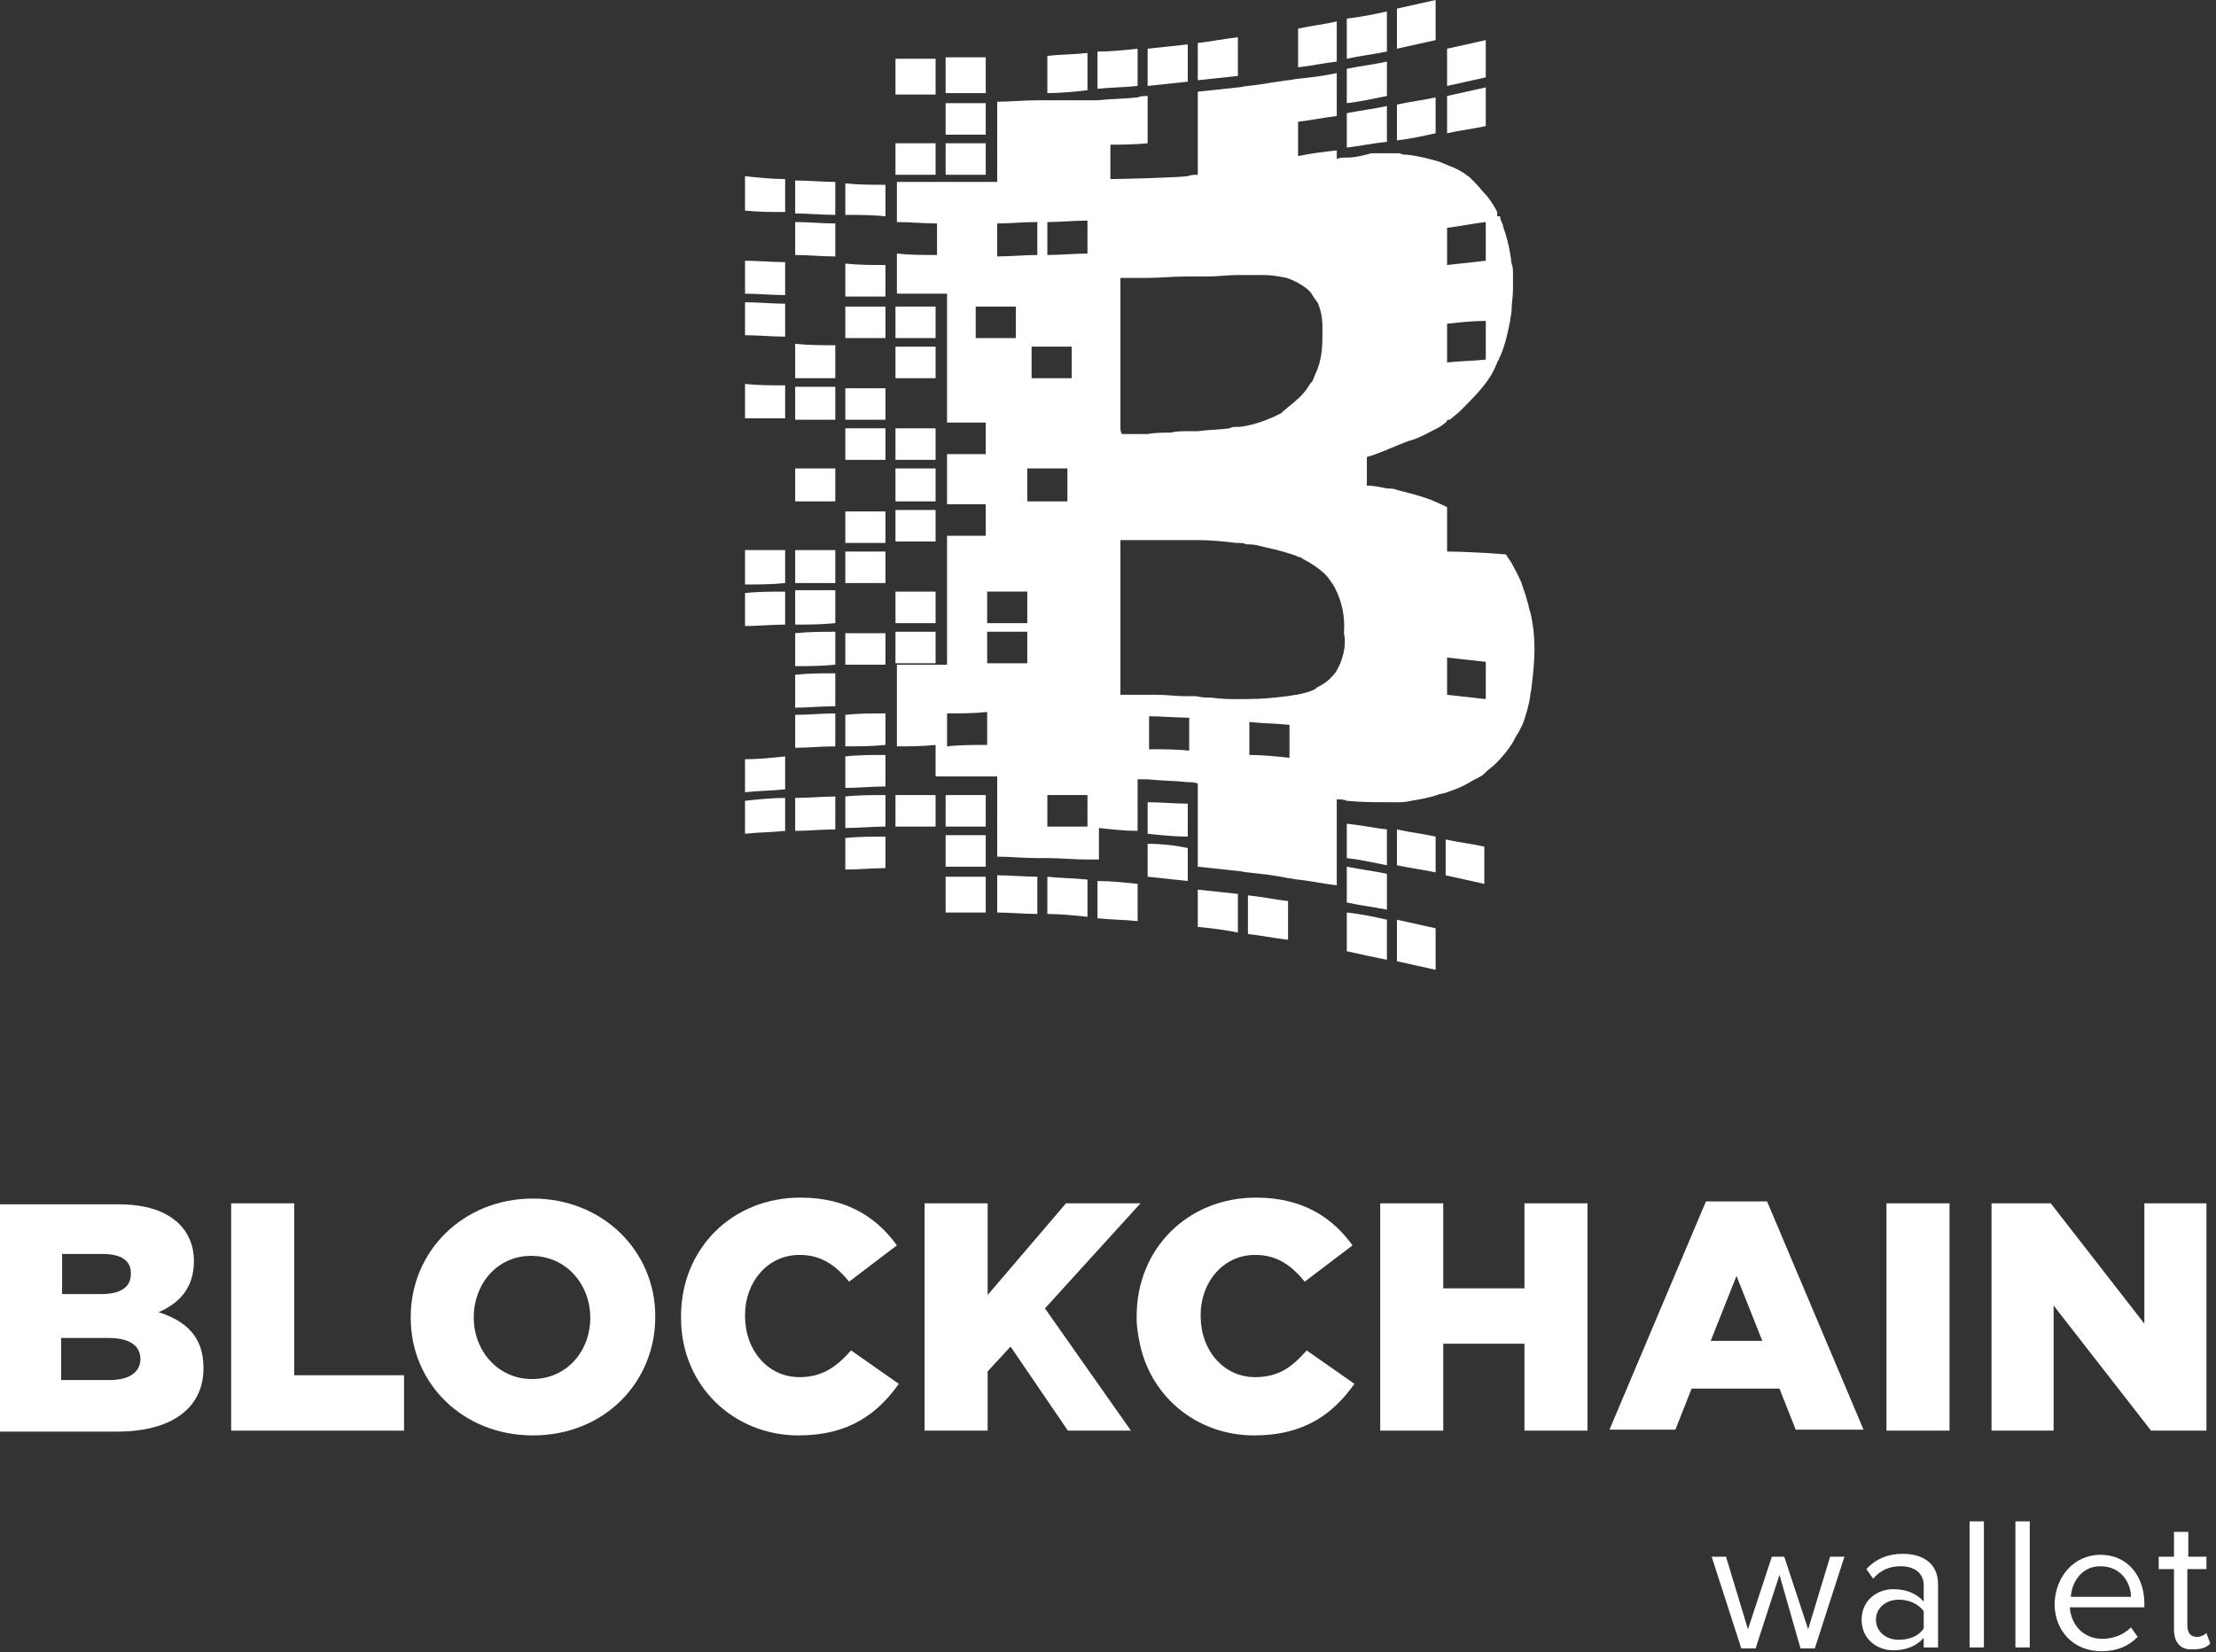 <?xml version="1.0" encoding="UTF-8" standalone="no"?>
<svg width="232px" height="173px" viewBox="0 0 232 173" version="1.1" xmlns="http://www.w3.org/2000/svg" xmlns:xlink="http://www.w3.org/1999/xlink">
    <rect x="0" y="0" width="232" height="173" fill="#333333" stroke="none"/>
    <!-- Generator: Sketch 40.3 (33839) - http://www.bohemiancoding.com/sketch -->
    <title>blockchain-wallet-logo</title>
    <desc>Created with Sketch.</desc>
    <defs></defs>
    <g id="Page-1" stroke="none" stroke-width="1" fill="none" fill-rule="evenodd">
        <g id="blockchain-wallet-logo" fill="#FFFFFF">
            <g id="Layer_1">
                <g id="Group" transform="translate(78, 0)">
                    <path d="M10.5,86.7 C11.85,86.7 13.35,86.55 14.7,86.55 L14.7,83.25 C13.35,83.25 11.85,83.25 10.5,83.4 C10.5,84.45 10.5,85.65 10.5,86.7 L10.5,86.7 Z" id="Shape"></path>
                    <path d="M5.25,87 C6.6,87 7.95,86.85 9.45,86.85 L9.45,83.4 C8.1,83.4 6.75,83.55 5.25,83.55 L5.25,87 L5.25,87 Z" id="Shape"></path>
                    <path d="M0,87.3 C1.35,87.15 2.85,87.15 4.2,87 L4.2,83.55 C2.85,83.55 1.35,83.7 0,83.85 L0,87.3 L0,87.3 Z" id="Shape"></path>
                    <path d="M42.15,87.3 C43.5,87.45 45,87.6 46.35,87.6 L46.35,84.15 C45,84.15 43.5,84 42.15,84 L42.15,87.3 L42.15,87.3 Z" id="Shape"></path>
                    <path d="M21,86.55 L25.2,86.55 L25.2,83.25 L21,83.25 L21,86.55 L21,86.55 Z" id="Shape"></path>
                    <path d="M15.75,86.55 L19.95,86.55 L19.95,83.25 L15.75,83.25 L15.75,86.55 L15.75,86.55 Z" id="Shape"></path>
                    <path d="M63,89.85 C64.35,90 65.7,90.3 67.2,90.6 L67.2,86.85 C65.85,86.7 64.5,86.4 63,86.25 L63,89.85 L63,89.85 Z" id="Shape"></path>
                    <path d="M0,30.75 C1.35,30.75 2.85,30.9 4.2,30.9 L4.2,27.45 C2.85,27.45 1.35,27.3 0,27.3 L0,30.75 L0,30.75 Z" id="Shape"></path>
                    <path d="M10.5,31.05 L14.7,31.05 L14.7,27.75 C13.35,27.75 11.85,27.75 10.5,27.6 C10.5,28.8 10.5,30 10.5,31.05 L10.5,31.05 Z" id="Shape"></path>
                    <path d="M19.95,53.4 L15.75,53.4 L15.75,56.7 L19.95,56.7 L19.95,53.4 L19.95,53.4 Z" id="Shape"></path>
                    <path d="M10.5,56.85 L14.7,56.85 L14.7,53.55 L10.5,53.55 C10.5,54.6 10.5,55.65 10.5,56.85 L10.5,56.85 Z" id="Shape"></path>
                    <path d="M73.35,91.65 C74.7,91.95 76.05,92.25 77.4,92.55 L77.4,88.65 C76.05,88.35 74.7,88.2 73.35,87.9 L73.35,91.65 L73.35,91.65 Z" id="Shape"></path>
                    <path d="M77.55,9.15 C76.2,9.45 74.85,9.75 73.5,10.05 L73.5,13.95 C74.85,13.65 76.2,13.5 77.55,13.2 L77.55,9.15 L77.55,9.15 Z" id="Shape"></path>
                    <path d="M68.25,90.6 C69.6,90.9 70.95,91.05 72.3,91.35 L72.3,87.6 C70.95,87.3 69.6,87.15 68.25,86.85 L68.25,90.6 L68.25,90.6 Z" id="Shape"></path>
                    <path d="M67.2,11.1 C65.85,11.4 64.5,11.55 63,11.85 L63,15.45 C64.35,15.3 65.7,15 67.2,14.85 L67.2,11.1 L67.2,11.1 Z" id="Shape"></path>
                    <path d="M72.3,10.2 C70.95,10.5 69.6,10.65 68.25,10.95 L68.25,14.7 C69.6,14.55 70.95,14.25 72.3,13.95 L72.3,10.2 L72.3,10.2 Z" id="Shape"></path>
                    <path d="M19.95,15 L15.75,15 L15.75,18.3 L19.95,18.3 L19.95,15 L19.95,15 Z" id="Shape"></path>
                    <path d="M25.2,15 L21,15 L21,18.3 L25.2,18.3 L25.2,15 L25.2,15 Z" id="Shape"></path>
                    <path d="M10.5,91.05 C11.85,91.05 13.35,90.9 14.7,90.9 L14.7,87.6 C13.35,87.6 11.85,87.6 10.5,87.75 C10.5,88.8 10.5,89.85 10.5,91.05 L10.5,91.05 Z" id="Shape"></path>
                    <path d="M21,90.75 L25.2,90.75 L25.2,87.45 L21,87.45 L21,90.75 L21,90.75 Z" id="Shape"></path>
                    <path d="M63,94.5 C64.35,94.8 65.7,94.95 67.2,95.25 L67.2,91.5 C65.85,91.2 64.5,91.05 63,90.75 L63,94.5 L63,94.5 Z" id="Shape"></path>
                    <path d="M42.15,91.8 C43.5,91.95 45,92.1 46.35,92.25 L46.35,88.8 C45,88.5 43.5,88.35 42.15,88.35 L42.15,91.8 L42.15,91.8 Z" id="Shape"></path>
                    <path d="M10.5,48.15 L14.7,48.15 L14.7,44.85 L10.5,44.85 C10.5,45.9 10.5,47.1 10.5,48.15 L10.5,48.15 Z" id="Shape"></path>
                    <path d="M19.95,44.85 L15.75,44.85 L15.75,48.15 L19.95,48.15 L19.95,44.85 L19.95,44.85 Z" id="Shape"></path>
                    <path d="M77.55,4.2 C76.2,4.5 74.85,4.8 73.5,5.1 L73.5,9 C74.85,8.7 76.2,8.4 77.55,8.1 L77.55,4.2 L77.55,4.2 Z" id="Shape"></path>
                    <path d="M67.2,6.45 C65.85,6.75 64.5,6.9 63,7.2 L63,10.8 C64.35,10.65 65.7,10.35 67.2,10.05 L67.2,6.45 L67.2,6.45 Z" id="Shape"></path>
                    <path d="M25.2,10.8 L21,10.8 L21,14.1 L25.2,14.1 L25.2,10.8 L25.2,10.8 Z" id="Shape"></path>
                    <path d="M19.95,36.3 L15.75,36.3 L15.75,39.6 L19.95,39.6 L19.95,36.3 L19.95,36.3 Z" id="Shape"></path>
                    <path d="M5.25,39.6 L9.45,39.6 L9.45,36.15 C8.1,36.15 6.75,36.15 5.25,36 L5.25,39.6 L5.25,39.6 Z" id="Shape"></path>
                    <path d="M0,22.05 C1.35,22.2 2.85,22.2 4.2,22.2 L4.2,18.75 C2.85,18.75 1.35,18.6 0,18.45 L0,22.05 L0,22.05 Z" id="Shape"></path>
                    <path d="M10.5,22.5 C11.85,22.5 13.35,22.5 14.7,22.65 L14.7,19.35 C13.35,19.35 11.85,19.35 10.5,19.2 C10.5,20.25 10.5,21.45 10.5,22.5 L10.5,22.5 Z" id="Shape"></path>
                    <path d="M5.25,22.35 C6.6,22.35 7.95,22.5 9.45,22.5 L9.45,19.05 C8.1,19.05 6.75,18.9 5.25,18.9 L5.25,22.35 L5.25,22.35 Z" id="Shape"></path>
                    <path d="M5.25,26.7 C6.6,26.7 7.95,26.85 9.45,26.85 L9.45,23.4 C8.1,23.4 6.75,23.25 5.25,23.25 L5.25,26.7 L5.25,26.7 Z" id="Shape"></path>
                    <path d="M5.25,78.3 C6.6,78.3 7.95,78.15 9.45,78.15 L9.45,74.7 C8.1,74.7 6.75,74.85 5.25,74.85 L5.25,78.3 L5.25,78.3 Z" id="Shape"></path>
                    <path d="M10.5,78.15 C11.85,78.15 13.35,78.15 14.7,78 L14.7,74.7 C13.35,74.7 11.85,74.7 10.5,74.85 C10.5,75.9 10.5,77.1 10.5,78.15 L10.5,78.15 Z" id="Shape"></path>
                    <path d="M5.25,61.05 L9.45,61.05 L9.45,57.6 L5.25,57.6 L5.25,61.05 L5.25,61.05 Z" id="Shape"></path>
                    <path d="M10.5,61.05 L14.7,61.05 L14.7,57.75 L10.5,57.75 C10.5,58.8 10.5,60 10.5,61.05 L10.5,61.05 Z" id="Shape"></path>
                    <path d="M0,61.2 C1.35,61.2 2.85,61.2 4.2,61.05 L4.2,57.6 L0,57.6 L0,61.2 L0,61.2 Z" id="Shape"></path>
                    <path d="M10.5,43.95 L14.7,43.95 L14.7,40.65 L10.5,40.65 C10.5,41.7 10.5,42.75 10.5,43.95 L10.5,43.95 Z" id="Shape"></path>
                    <path d="M5.25,74.1 C6.6,74.1 7.95,73.95 9.45,73.95 L9.45,70.5 C8.1,70.5 6.75,70.5 5.25,70.65 L5.25,74.1 L5.25,74.1 Z" id="Shape"></path>
                    <path d="M5.25,43.95 L9.45,43.95 L9.45,40.5 L5.25,40.5 L5.25,43.95 L5.25,43.95 Z" id="Shape"></path>
                    <path d="M0,43.8 L4.2,43.8 L4.2,40.35 C2.85,40.35 1.35,40.35 0,40.2 L0,43.8 L0,43.8 Z" id="Shape"></path>
                    <path d="M0,82.95 C1.35,82.8 2.85,82.8 4.2,82.65 L4.2,79.2 C2.85,79.35 1.35,79.5 0,79.5 L0,82.95 L0,82.95 Z" id="Shape"></path>
                    <path d="M10.5,82.5 C11.85,82.5 13.35,82.35 14.7,82.35 L14.7,79.05 C13.35,79.05 11.85,79.05 10.5,79.2 C10.5,80.25 10.5,81.3 10.5,82.5 L10.5,82.5 Z" id="Shape"></path>
                    <path d="M5.25,65.4 C6.6,65.4 7.95,65.4 9.45,65.25 L9.45,61.8 L5.25,61.8 L5.25,65.4 L5.25,65.4 Z" id="Shape"></path>
                    <path d="M19.95,61.95 L15.75,61.95 L15.75,65.25 L19.95,65.25 L19.95,61.95 L19.95,61.95 Z" id="Shape"></path>
                    <path d="M0,65.55 C1.35,65.55 2.85,65.4 4.2,65.4 L4.2,61.95 C2.85,61.95 1.35,61.95 0,62.1 L0,65.55 L0,65.55 Z" id="Shape"></path>
                    <path d="M19.95,66.15 L15.75,66.15 L15.75,69.45 L19.95,69.45 L19.95,66.15 L19.95,66.15 Z" id="Shape"></path>
                    <path d="M5.25,69.75 C6.6,69.75 7.95,69.75 9.45,69.6 L9.45,66.15 C8.1,66.15 6.75,66.15 5.25,66.3 L5.25,69.75 L5.25,69.75 Z" id="Shape"></path>
                    <path d="M10.5,69.6 L14.7,69.6 L14.7,66.3 L10.5,66.3 C10.5,67.35 10.5,68.55 10.5,69.6 L10.5,69.6 Z" id="Shape"></path>
                    <path d="M36.9,96.15 C38.25,96.3 39.75,96.3 41.1,96.45 L41.1,92.55 C39.75,92.4 38.25,92.25 36.9,92.25 L36.9,96.15 L36.9,96.15 Z" id="Shape"></path>
                    <path d="M19.95,6.15 L15.75,6.15 L15.75,9.9 L19.95,9.9 L19.95,6.15 L19.95,6.15 Z" id="Shape"></path>
                    <path d="M68.25,100.65 C69.6,100.95 70.95,101.25 72.3,101.55 L72.3,97.2 C70.95,96.9 69.6,96.6 68.25,96.3 L68.25,100.65 L68.25,100.65 Z" id="Shape"></path>
                    <path d="M25.2,6 L21,6 L21,9.75 L25.2,9.75 L25.2,6 L25.2,6 Z" id="Shape"></path>
                    <path d="M31.65,95.7 C33,95.7 34.5,95.85 35.85,96 L35.85,92.1 C34.5,91.95 33,91.95 31.65,91.8 L31.65,95.7 L31.65,95.7 Z" id="Shape"></path>
                    <path d="M26.4,95.55 C27.75,95.55 29.25,95.7 30.6,95.7 L30.6,91.8 C29.25,91.8 27.75,91.65 26.4,91.65 L26.4,95.55 L26.4,95.55 Z" id="Shape"></path>
                    <path d="M63,99.6 C64.35,99.9 65.7,100.2 67.2,100.5 L67.2,96.3 C65.85,96 64.5,95.7 63,95.55 L63,99.6 L63,99.6 Z" id="Shape"></path>
                    <path d="M35.85,5.55 C34.5,5.7 33,5.7 31.65,5.85 L31.65,9.75 C33,9.75 34.5,9.6 35.85,9.45 C35.85,8.1 35.85,6.9 35.85,5.55 L35.85,5.55 Z" id="Shape"></path>
                    <path d="M72.3,0 C70.95,0.3 69.6,0.6 68.25,0.9 L68.25,5.1 C69.6,4.8 70.95,4.5 72.3,4.2 L72.3,0 L72.3,0 Z" id="Shape"></path>
                    <path d="M67.2,1.2 C65.85,1.5 64.35,1.8 63,1.95 L63,6.15 C64.35,5.85 65.7,5.7 67.2,5.4 L67.2,1.2 L67.2,1.2 Z" id="Shape"></path>
                    <path d="M61.95,2.25 C60.6,2.55 59.25,2.7 57.9,3 L57.9,7.05 C59.25,6.9 60.6,6.6 61.95,6.45 L61.95,2.25 L61.95,2.25 Z" id="Shape"></path>
                    <path d="M51.6,3.9 C50.25,4.05 48.75,4.35 47.4,4.5 L47.4,8.4 C48.75,8.25 50.25,8.1 51.6,7.95 L51.6,3.9 L51.6,3.9 Z" id="Shape"></path>
                    <path d="M0,35.1 C1.35,35.1 2.85,35.25 4.2,35.25 L4.2,31.8 C2.85,31.8 1.35,31.65 0,31.65 L0,35.1 L0,35.1 Z" id="Shape"></path>
                    <path d="M46.35,4.65 C45,4.8 43.5,4.95 42.15,5.1 L42.15,9 C43.5,8.85 45,8.7 46.35,8.55 L46.35,4.65 L46.35,4.65 Z" id="Shape"></path>
                    <path d="M41.1,5.1 C39.75,5.25 38.25,5.4 36.9,5.4 L36.9,9.3 C38.25,9.15 39.75,9.15 41.1,9 L41.1,5.1 L41.1,5.1 Z" id="Shape"></path>
                    <path d="M19.95,32.1 L15.75,32.1 L15.75,35.4 L19.95,35.4 L19.95,32.1 L19.95,32.1 Z" id="Shape"></path>
                    <path d="M10.5,35.4 L14.7,35.4 L14.7,32.1 L10.5,32.1 C10.5,33.15 10.5,34.2 10.5,35.4 L10.5,35.4 Z" id="Shape"></path>
                    <path d="M21,95.55 L25.2,95.55 L25.2,91.8 L21,91.8 L21,95.55 L21,95.55 Z" id="Shape"></path>
                    <path d="M5.25,52.5 L9.45,52.5 L9.45,49.05 L5.25,49.05 L5.25,52.5 L5.25,52.5 Z" id="Shape"></path>
                    <path d="M19.95,49.05 L15.75,49.05 L15.75,52.5 L19.95,52.5 L19.95,49.05 L19.95,49.05 Z" id="Shape"></path>
                    <path d="M47.4,97.05 C48.75,97.2 50.25,97.35 51.6,97.65 L51.6,93.6 C50.25,93.45 48.75,93.3 47.4,93.15 C47.4,94.5 47.4,95.85 47.4,97.05 L47.4,97.05 Z" id="Shape"></path>
                    <path d="M52.65,97.8 C54,97.95 55.5,98.25 56.85,98.4 L56.85,94.35 C55.5,94.2 54.15,93.9 52.65,93.75 L52.65,97.8 L52.65,97.8 Z" id="Shape"></path>
                    <path d="M82.65,69.15 L82.65,68.1 C82.65,66.6 82.5,65.25 82.2,64.05 C82.05,63.75 82.05,63.3 81.9,63 C81.75,62.25 81.45,61.65 81.3,61.05 C81,60.3 80.55,59.55 80.25,58.95 C79.95,58.5 79.65,58.05 79.65,58.05 L77.55,57.9 C77.55,57.9 74.85,57.75 73.5,57.75 L73.5,53.85 L73.5,53.1 C73.5,53.1 72.9,52.8 71.85,52.35 C70.65,51.9 69.45,51.6 68.25,51.3 C67.95,51.15 67.5,51.15 67.2,51.15 C66.45,51 65.85,50.85 65.1,50.85 L65.1,48.9 L65.1,47.85 L65.1,47.85 C65.7,47.7 66.45,47.4 67.2,47.1 C67.5,46.95 67.95,46.8 68.25,46.65 C68.7,46.5 69.3,46.2 69.9,46.05 C70.8,45.75 71.55,45.3 72.45,44.85 C72.75,44.7 73.2,44.4 73.5,44.1 L73.5,43.95 L73.8,43.95 C74.1,43.65 74.55,43.35 74.85,43.05 C75,42.9 75,42.9 75.15,42.75 C76.05,41.85 76.95,40.95 77.7,39.9 C78.15,39.3 78.45,38.7 78.75,37.95 C78.75,37.8 78.9,37.8 78.9,37.65 C79.5,36.45 79.8,35.1 80.1,33.6 C80.1,33.3 80.25,32.85 80.25,32.55 C80.25,31.8 80.4,31.05 80.4,30.3 L80.4,28.65 C80.4,28.35 80.4,27.9 80.25,27.6 C80.1,26.25 79.8,24.9 79.35,23.7 L79.35,23.55 C79.2,23.25 79.05,22.95 79.05,22.65 L78.75,22.65 L78.75,22.2 C78.45,21.6 78.15,21.15 77.7,20.55 C77.25,20.1 76.8,19.5 76.35,19.05 C76.2,18.9 76.05,18.75 75.9,18.6 C75.75,18.45 75.45,18.3 75.3,18.15 C74.85,17.85 74.25,17.55 73.8,17.4 C73.5,17.25 73.05,17.1 72.75,16.95 C71.7,16.65 70.65,16.35 69.3,16.2 C69,16.2 68.85,16.2 68.55,16.05 L67.5,16.05 L66.6,16.05 L65.55,16.05 C64.5,16.35 63.75,16.5 63,16.5 C62.7,16.5 62.25,16.5 61.95,16.65 L61.95,15.75 C60.6,15.9 59.25,16.05 57.9,16.35 L57.9,12.75 C59.25,12.6 60.6,12.3 61.95,12.15 L61.95,12.15 L61.95,11.25 L61.95,7.65 C60.6,7.95 59.25,8.1 57.9,8.25 C57.6,8.25 57.15,8.4 56.85,8.4 C55.5,8.55 54.15,8.85 52.65,9 C52.35,9 51.9,9.15 51.6,9.15 C50.25,9.3 48.75,9.45 47.4,9.6 L47.4,13.05 L47.4,13.95 L47.4,17.4 L47.4,18.3 C47.1,18.3 46.65,18.3 46.35,18.45 C45,18.6 39.45,18.75 38.25,18.75 L38.25,15.15 C38.85,15.15 40.8,15.15 42.15,15 L42.15,14.4 L42.15,13.5 L42.15,10.05 C41.85,10.05 41.4,10.05 41.1,10.2 C39.75,10.35 38.25,10.35 36.9,10.5 L35.85,10.5 L31.65,10.5 L30.6,10.5 C29.25,10.5 27.75,10.65 26.4,10.65 L26.4,13.95 L26.4,14.85 L26.4,18.15 L26.4,19.05 L25.35,19.05 L24.75,19.05 L21.15,19.05 L20.1,19.05 L15.9,19.05 L15.9,22.35 L15.9,23.25 C17.25,23.25 18.75,23.4 20.1,23.4 L20.1,26.7 C18.75,26.7 17.25,26.7 15.9,26.55 L15.9,27.45 L15.9,30.75 L20.1,30.75 L21.15,30.75 L21.15,31.65 L21.15,34.95 L21.15,35.85 L21.15,39.15 L21.15,40.05 L21.15,43.35 L21.15,44.25 L25.2,44.25 L25.2,47.55 L21.15,47.55 L21.15,47.55 L21.15,48.45 L21.15,51.9 L21.15,52.8 L21.15,52.8 L25.2,52.8 L25.2,56.1 L21.15,56.1 L21.15,57 L21.15,60.3 L21.15,61.2 L21.15,64.5 L21.15,65.4 L21.15,68.7 L21.15,69.6 L20.1,69.6 L15.9,69.6 L15.9,72.9 L15.9,73.8 L15.9,77.1 L15.9,78 C15.9,78 15.9,78 15.9,78.15 C17.25,78.15 18.6,78.15 19.95,78 L19.95,81.3 L20.1,81.3 L21.15,81.3 L24.75,81.3 L25.35,81.3 L26.4,81.3 L26.4,82.2 L26.4,85.5 L26.4,86.4 L26.4,89.7 C27.75,89.7 29.25,89.85 30.6,89.85 L31.65,89.85 C33,89.85 34.5,90 35.85,90 L36.9,90 L37.05,90 L37.05,86.7 C38.4,86.85 39.75,87 41.1,87 L41.1,86.85 L41.1,85.95 L41.1,82.5 L41.1,81.6 L42.15,81.6 C43.5,81.75 45,81.75 46.35,81.9 C46.65,81.9 47.1,81.9 47.4,82.05 L47.4,82.95 L47.4,86.4 L47.4,87.3 L47.4,90.75 C48.75,90.9 50.25,91.05 51.6,91.2 C51.9,91.2 52.35,91.35 52.65,91.35 C54,91.5 55.5,91.65 56.85,91.95 C57.15,91.95 57.6,92.1 57.9,92.1 C59.25,92.25 60.6,92.55 61.95,92.7 L61.95,89.1 L61.95,88.2 L61.95,84.6 L61.95,83.7 C62.25,83.7 62.7,83.7 63,83.85 C64.5,84 65.85,84 67.2,84 L68.25,84 C68.7,84 69.15,84 69.75,83.85 C70.65,83.7 71.55,83.55 72.45,83.25 C72.75,83.1 73.2,83.1 73.5,82.95 C74.4,82.65 75.15,82.35 75.9,81.9 C76.35,81.6 76.8,81.45 77.25,81.15 L77.25,81.15 C77.4,81 77.4,81 77.55,80.85 C77.85,80.55 78.3,80.25 78.6,79.95 C79.35,79.2 79.95,78.45 80.4,77.7 C80.55,77.4 80.7,77.1 81,76.65 C81.15,76.35 81.3,76.05 81.45,75.75 C81.75,74.85 82.05,73.95 82.2,72.9 C82.2,72.6 82.35,72.15 82.35,71.85 C82.5,70.65 82.65,69.3 82.65,67.95 C82.65,69.3 82.65,69.3 82.65,69.15 C82.65,69.3 82.65,69.15 82.65,69.15 L82.65,69.15 Z M73.5,23.85 C74.85,23.7 76.2,23.4 77.55,23.25 L77.55,27.3 C76.2,27.45 74.85,27.6 73.5,27.75 L73.5,23.85 L73.5,23.85 Z M73.5,33.9 C74.85,33.75 76.2,33.6 77.55,33.6 L77.55,37.65 C76.2,37.8 74.85,37.8 73.5,37.95 L73.5,33.9 L73.5,33.9 Z M31.65,23.25 C33,23.25 34.5,23.1 35.85,23.1 L35.85,26.55 C34.5,26.55 33,26.7 31.65,26.7 L31.65,23.25 L31.65,23.25 Z M34.2,36.3 L34.2,39.6 L30,39.6 L30,36.3 L34.2,36.3 L34.2,36.3 Z M26.4,23.4 C27.75,23.4 29.1,23.25 30.6,23.25 L30.6,26.7 C29.25,26.7 27.9,26.85 26.4,26.85 L26.4,23.4 L26.4,23.4 Z M24.15,35.4 L24.15,32.1 L28.35,32.1 L28.35,35.4 L24.15,35.4 L24.15,35.4 Z M25.35,78 C24,78 22.5,78 21.15,78.15 L21.15,74.7 C22.5,74.7 24,74.7 25.35,74.55 L25.35,78 L25.35,78 Z M29.55,69.45 L25.35,69.45 L25.35,66.15 L29.55,66.15 L29.55,69.45 L29.55,69.45 Z M29.55,65.25 L25.35,65.25 L25.35,61.95 L29.55,61.95 L29.55,65.25 L29.55,65.25 Z M29.55,52.5 L29.55,49.05 L33.75,49.05 L33.75,52.5 L29.55,52.5 L29.55,52.5 Z M35.85,86.55 L31.65,86.55 L31.65,83.25 L35.85,83.25 L35.85,86.55 L35.85,86.55 Z M39.3,44.7 L39.3,43.8 L39.3,40.35 L39.3,39.45 L39.3,36 L39.3,35.1 L39.3,31.65 L39.3,30.75 L39.3,29.1 L40.95,29.1 L42,29.1 C43.35,29.1 44.85,28.95 46.2,28.95 L47.25,28.95 L48.45,28.95 C49.5,28.95 50.55,28.8 51.45,28.8 L52.5,28.8 L54.3,28.8 C55.2,28.8 55.95,28.95 56.7,29.1 C57.15,29.25 57.45,29.4 57.75,29.55 C57.9,29.55 57.9,29.7 58.05,29.7 C58.2,29.85 58.35,29.85 58.5,30 C58.95,30.3 59.25,30.6 59.4,30.9 C59.55,31.2 59.85,31.5 60,31.8 C60.3,32.55 60.45,33.3 60.45,34.35 L60.45,35.25 L60.45,35.25 C60.45,36.6 60.3,37.8 59.85,38.85 C59.7,39.15 59.55,39.6 59.4,39.9 C59.4,39.9 59.4,40.05 59.25,40.05 C58.8,40.8 58.35,41.4 57.6,42 C57.3,42.3 56.85,42.6 56.55,42.9 C56.4,43.05 56.25,43.05 56.25,43.2 C55.95,43.35 55.65,43.5 55.35,43.65 C54.3,44.1 53.1,44.55 51.75,44.7 L51.45,44.7 C51.15,44.7 51,44.7 50.7,44.85 C49.65,45 48.45,45 47.4,45.15 L46.35,45.15 C45.75,45.15 45.15,45.15 44.55,45.3 C43.8,45.3 42.9,45.3 42.15,45.45 L41.1,45.45 L39.45,45.45 C39.3,45.15 39.3,45 39.3,44.7 L39.3,44.7 Z M46.5,78.6 C45.15,78.45 43.65,78.45 42.3,78.45 L42.3,75 C43.65,75 45.15,75.15 46.5,75.15 L46.5,78.6 L46.5,78.6 Z M57,79.35 C55.65,79.2 54.15,79.05 52.8,79.05 L52.8,75.6 C54.15,75.75 55.65,75.75 57,75.9 L57,79.35 L57,79.35 Z M61.95,70.2 C61.8,70.5 61.5,70.8 61.2,71.1 C60.9,71.4 60.45,71.7 59.85,72 L59.7,72.15 C59.1,72.45 58.5,72.6 57.75,72.75 C57.45,72.75 57,72.9 56.7,72.9 C55.5,73.05 54.15,73.2 52.5,73.2 L51.45,73.2 C50.7,73.2 49.8,73.2 48.9,73.05 C48.3,73.05 47.85,73.05 47.25,72.9 L46.2,72.9 C45.15,72.9 44.1,72.75 43.05,72.75 L42,72.75 L40.95,72.75 L39.3,72.75 L39.3,70.95 L39.3,70.05 L39.3,66.6 L39.3,65.7 L39.3,62.25 L39.3,61.35 L39.3,57.9 L39.3,57 L39.3,56.55 L40.95,56.55 L42,56.55 L43.65,56.55 L46.2,56.55 L47.25,56.55 C48.75,56.55 50.25,56.7 51.45,56.85 C51.9,56.85 52.2,56.85 52.5,57 L52.8,57 C53.4,57 53.85,57.15 54.45,57.3 C55.8,57.6 57,57.9 58.05,58.35 C58.2,58.35 58.2,58.35 58.35,58.5 C59.25,58.95 60.15,59.55 60.75,60.15 C61.05,60.45 61.35,60.9 61.65,61.35 C61.65,61.5 61.8,61.5 61.8,61.65 C62.4,62.85 62.85,64.35 62.7,66.3 C63,67.65 62.55,69.15 61.95,70.2 L61.95,70.2 Z M77.55,73.2 C76.2,73.05 74.85,72.9 73.5,72.75 L73.5,68.85 C74.85,69 76.2,69.15 77.55,69.3 L77.55,73.2 L77.55,73.2 Z" id="Shape"></path>
                </g>
                <path d="M16.6,137.4 C18.7,136.5 20.3,134.9 20.3,132.1 L20.3,132 C20.3,130.4 19.7,129.1 18.8,128.2 C17.4,126.8 15.3,126.1 12.3,126.1 L0,126.1 L0,149.9 L12.3,149.9 C18,149.9 21.3,147.4 21.3,143.3 L21.3,143.2 C21.3,139.9 19.4,138.3 16.6,137.4 L16.6,137.4 Z M6.4,131.3 L10.7,131.3 C12.7,131.3 13.7,132 13.7,133.3 L13.7,133.4 C13.7,134.8 12.6,135.5 10.6,135.5 L6.5,135.5 L6.5,131.3 L6.4,131.3 Z M14.7,142.3 C14.7,143.7 13.5,144.5 11.5,144.5 L6.4,144.5 L6.4,140.1 L11.4,140.1 C13.7,140.1 14.7,141 14.7,142.3 L14.7,142.3 L14.7,142.3 Z" id="Shape"></path>
                <polygon id="Shape" points="30.8 126 24.2 126 24.2 149.8 42.3 149.8 42.3 144 30.8 144"></polygon>
                <path d="M55.8,125.5 C48.5,125.5 43,131 43,137.9 L43,138 C43,144.8 48.4,150.3 55.8,150.3 C63.2,150.3 68.6,144.8 68.6,137.9 L68.6,137.8 C68.6,131 63.1,125.5 55.8,125.5 L55.8,125.5 Z M61.8,138 C61.8,141.4 59.4,144.4 55.7,144.4 C52.1,144.4 49.6,141.4 49.6,138 L49.6,137.9 C49.6,134.5 52,131.5 55.6,131.5 C59.3,131.5 61.8,134.5 61.8,138 L61.8,138 L61.8,138 L61.8,138 Z" id="Shape"></path>
                <path d="M83.7,144.2 C80.4,144.2 78,141.4 78,137.8 L78,137.7 C78,134.2 80.4,131.4 83.7,131.4 C86,131.4 87.5,132.5 88.9,134.2 L93.9,130.4 C91.8,127.5 88.7,125.4 83.8,125.4 C76.6,125.4 71.3,130.8 71.3,137.8 L71.3,138 C71.3,145.1 76.8,150.3 83.6,150.3 C88.9,150.3 91.9,148 94.1,144.9 L89.1,141.4 C87.6,143.1 86.1,144.2 83.7,144.2" id="Shape"></path>
                <path d="M131.4,144.2 C128.1,144.2 125.7,141.4 125.7,137.8 L125.7,137.7 C125.7,134.2 128.1,131.4 131.4,131.4 C133.7,131.4 135.2,132.5 136.6,134.2 L141.6,130.4 C139.5,127.5 136.4,125.4 131.5,125.4 C124.3,125.4 119,130.8 119,137.8 L119,138 C119,139.1 119.2,140.1 119.4,141 L119.4,141 C120.7,146.5 125.5,150.3 131.3,150.3 C136.6,150.3 139.6,148 141.8,144.9 L136.8,141.4 C135.3,143.1 133.9,144.2 131.4,144.2" id="Shape"></path>
                <polygon id="Shape" points="159.6 134.9 151.1 134.9 151.1 126 144.5 126 144.5 149.8 151.1 149.8 151.1 140.7 159.6 140.7 159.6 149.8 166.2 149.8 166.2 126 159.6 126"></polygon>
                <path d="M185,125.8 L178.6,125.8 L168.5,149.7 L175.4,149.7 L177.1,145.4 L186.3,145.4 L188,149.7 L195.1,149.7 L185,125.8 L185,125.8 Z M179.1,140.4 L181.8,133.6 L184.5,140.4 L179.1,140.4 L179.1,140.4 Z" id="Shape"></path>
                <rect id="Rectangle-path" x="197.5" y="126" width="6.6" height="23.8"></rect>
                <polygon id="Shape" points="224.5 126 224.5 138.6 214.7 126 208.5 126 208.5 149.8 215 149.8 215 136.7 225.2 149.8 231 149.8 231 126"></polygon>
                <polygon id="Shape" points="119.4 126 118.2 126 116.2 126 113.7 126 111.6 126 111.6 126 111.6 126 103.4 135.6 103.4 126 96.8 126 96.8 149.8 103.4 149.8 103.4 143.6 105.8 141 111.8 149.8 111.8 149.8 111.8 149.8 118.4 149.8 109.4 137"></polygon>
                <g id="Group" transform="translate(179, 159)">
                    <polygon id="Shape" points="7.3 5.9 4.8 13.6 3.3 13.6 0.2 4 1.7 4 4 11.6 6.5 4 7.8 4 10.3 11.6 12.6 4 14.1 4 11 13.6 9.5 13.6"></polygon>
                    <path d="M22.4,12.5 C21.6,13.4 20.5,13.8 19.2,13.8 C17.6,13.8 15.9,12.7 15.9,10.6 C15.9,8.5 17.6,7.4 19.2,7.4 C20.5,7.4 21.6,7.8 22.4,8.7 L22.4,7 C22.4,5.7 21.4,5 20,5 C18.8,5 17.9,5.4 17.1,6.3 L16.4,5.3 C17.4,4.2 18.7,3.7 20.2,3.7 C22.2,3.7 23.9,4.6 23.9,6.9 L23.9,13.5 L22.4,13.5 L22.4,12.5 L22.4,12.5 Z M22.4,9.7 C21.8,8.9 20.8,8.5 19.8,8.5 C18.4,8.5 17.4,9.4 17.4,10.6 C17.4,11.8 18.4,12.7 19.8,12.7 C20.9,12.7 21.9,12.3 22.4,11.5 L22.4,9.7 L22.4,9.7 Z" id="Shape"></path>
                    <polygon id="Shape" points="27.2 0.3 28.7 0.3 28.7 13.5 27.2 13.5"></polygon>
                    <polygon id="Shape" points="32 0.3 33.5 0.3 33.5 13.5 32 13.5"></polygon>
                    <path d="M40.9,3.8 C43.8,3.8 45.5,6.1 45.5,8.9 L45.5,9.3 L37.7,9.3 C37.8,11.1 39.1,12.6 41.1,12.6 C42.2,12.6 43.3,12.2 44.1,11.4 L44.8,12.4 C43.8,13.4 42.6,13.9 41,13.9 C38.2,13.9 36.1,11.9 36.1,8.9 C36.2,6 38.2,3.8 40.9,3.8 L40.9,3.8 Z M37.8,8.2 L44.1,8.2 C44.1,6.8 43.1,5 40.9,5 C38.9,5 37.9,6.7 37.8,8.2 L37.8,8.2 Z" id="Shape"></path>
                    <path d="M48.6,11.6 L48.6,5.3 L47,5.3 L47,4 L48.6,4 L48.6,1.4 L50.1,1.4 L50.1,4 L52,4 L52,5.3 L50,5.3 L50,11.2 C50,11.9 50.3,12.4 51,12.4 C51.4,12.4 51.8,12.2 52,12 L52.4,13.1 C52,13.5 51.5,13.7 50.6,13.7 C49.3,13.8 48.6,13 48.6,11.6 L48.6,11.6 Z" id="Shape"></path>
                </g>
            </g>
        </g>
    </g>
</svg>